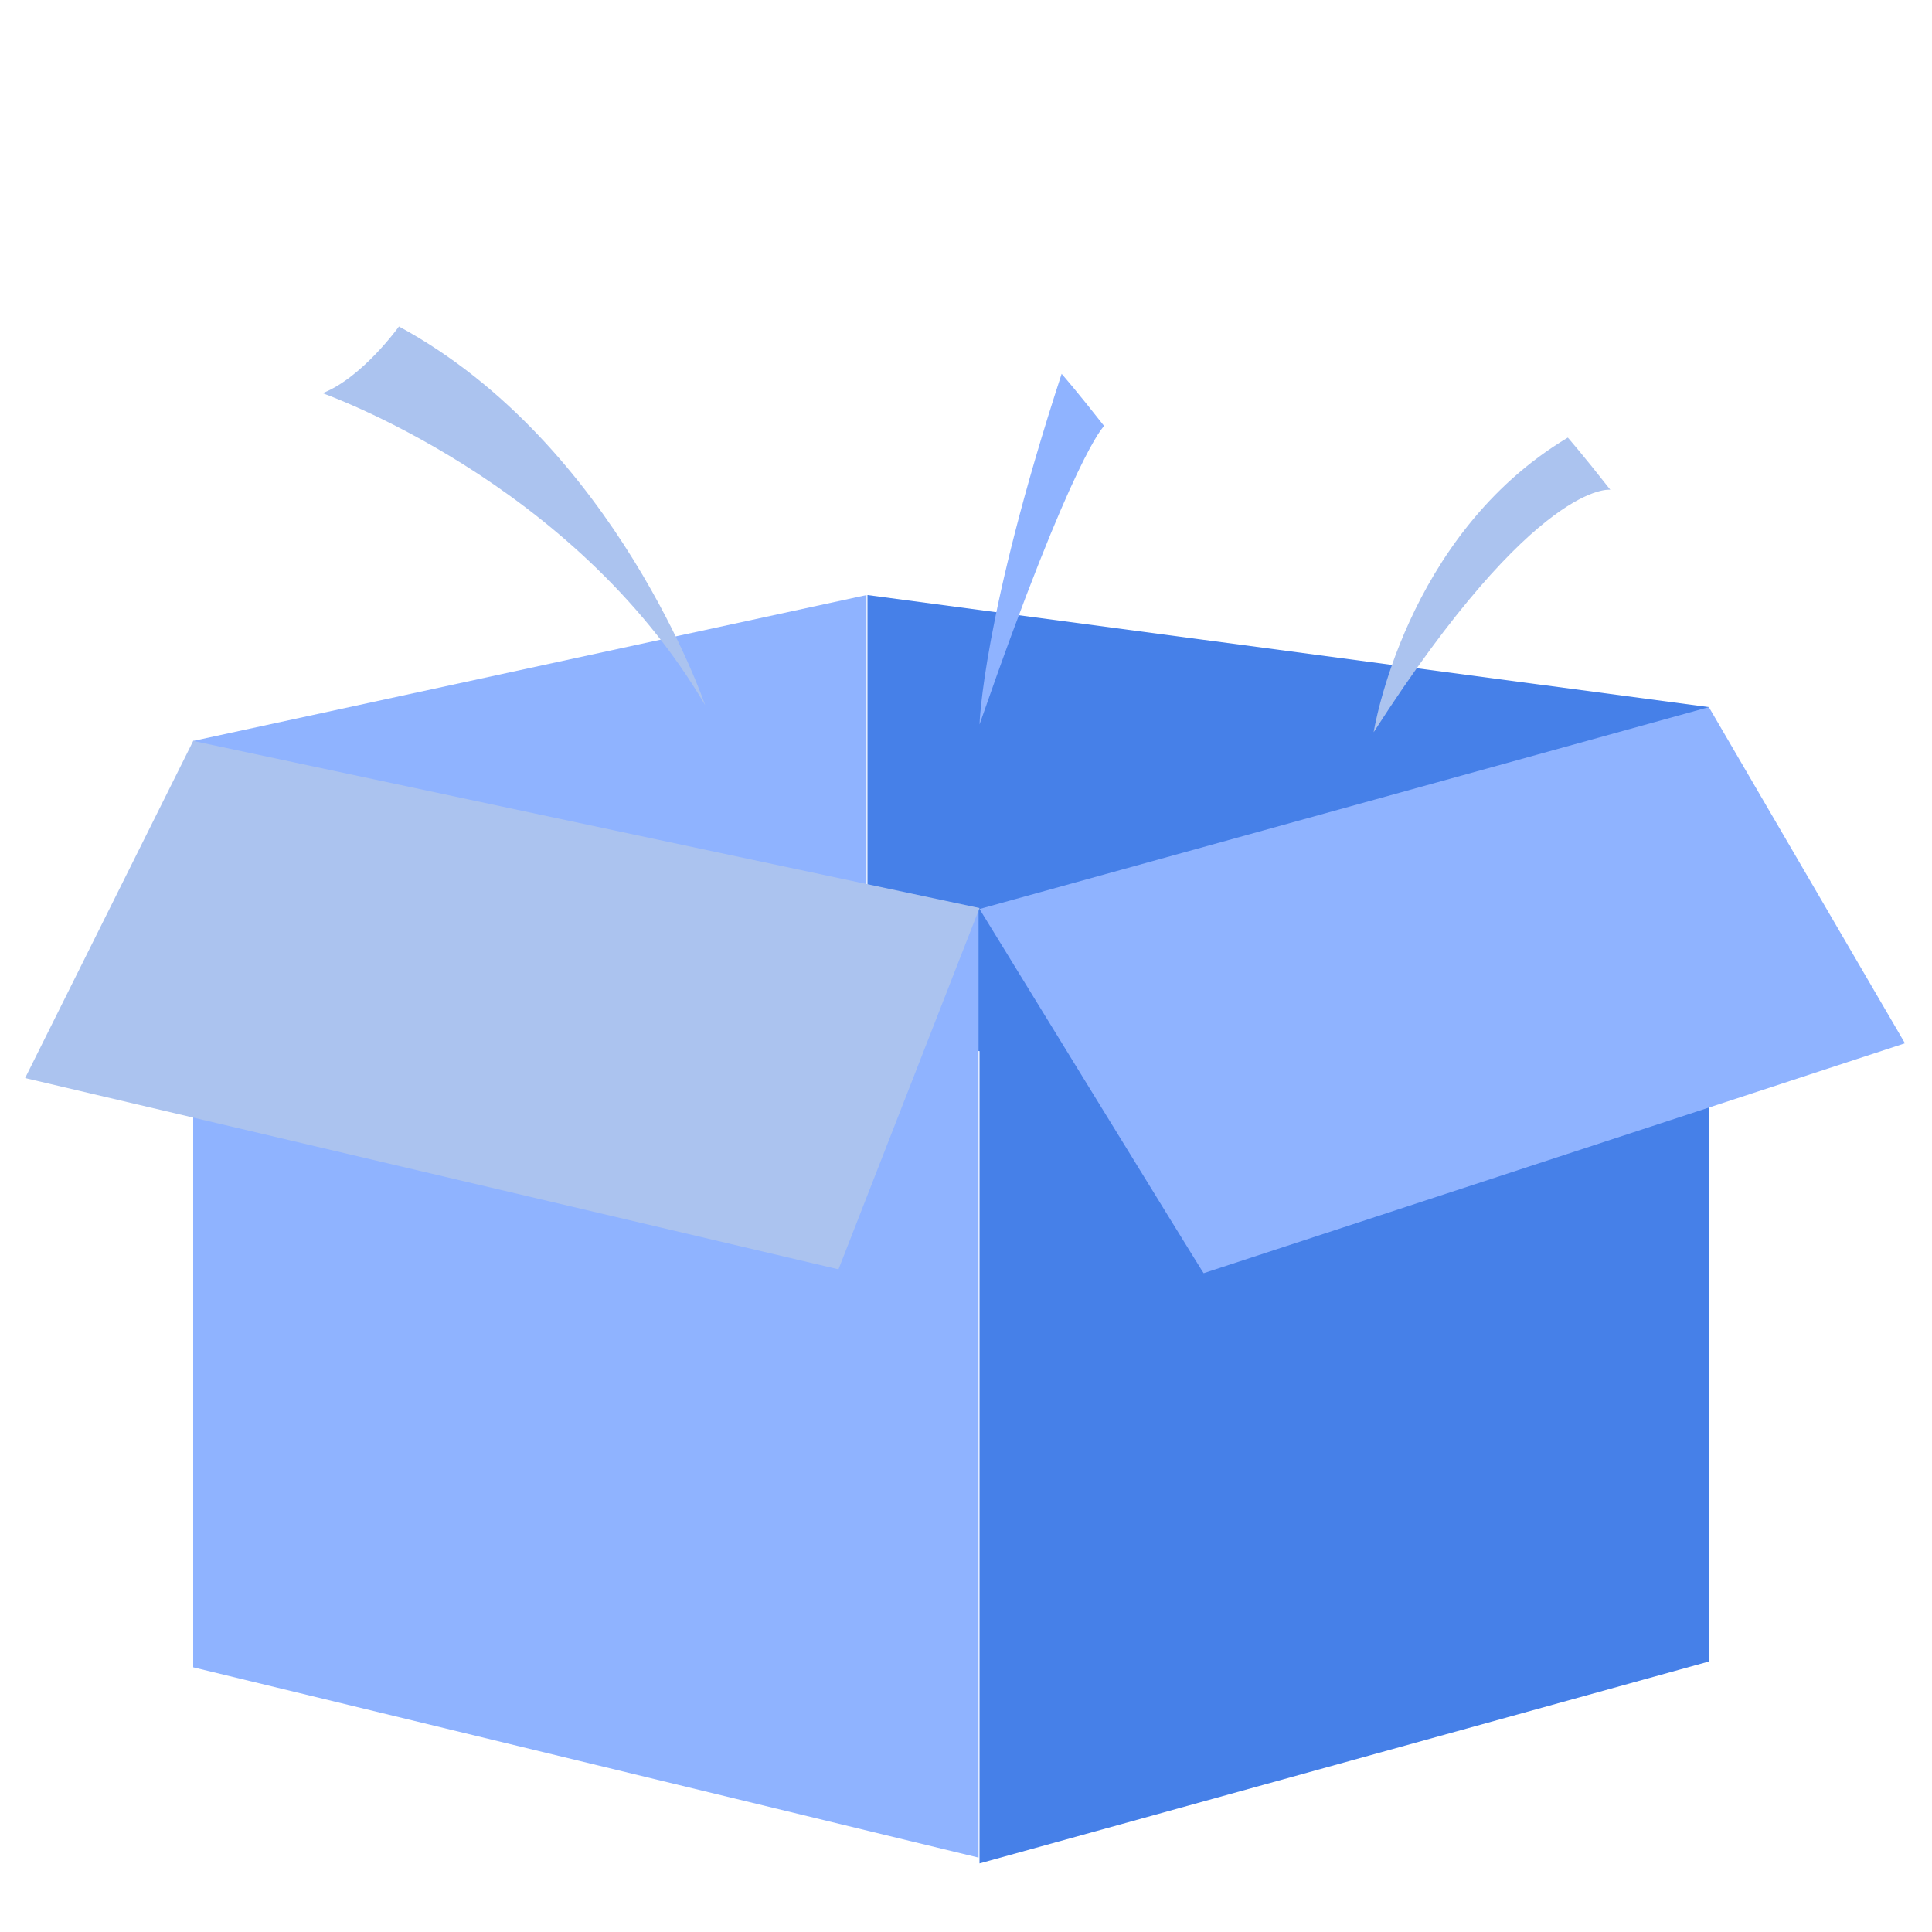 <?xml version="1.0" encoding="utf-8"?>
<!-- Generator: Adobe Illustrator 22.0.0, SVG Export Plug-In . SVG Version: 6.00 Build 0)  -->
<svg version="1.1" id="图层_1" xmlns="http://www.w3.org/2000/svg" xmlns:xlink="http://www.w3.org/1999/xlink" x="0px" y="0px"
	 viewBox="0 0 200 200" style="enable-background:new 0 0 200 200;" xml:space="preserve">
<style type="text/css">
	.st0{fill:#4680E8;}
	.st1{fill:#8FB3FF;}
	.st2{fill:#ABC3EF;}
</style>
<path class="st0" d="M176.9,73.2L89.8,61.6v46l87.1,9.1V73.2z"/>
<path class="st1" d="M20,76.7l69.7-15.1v52.3L20,129V76.7z"/>
<path class="st0" d="M101.4,94.1l75.5-20.9V172l-75.5,20.9V94.1z"/>
<path class="st1" d="M20,76.7l81.3,17.4v98.2L20,172.6V76.7z"/>
<path class="st2" d="M101.4,94L20,76.7L2.6,111.6l84.2,19.8L101.4,94L101.4,94z"/>
<path class="st1" d="M101.4,94.1l75.5-20.9l20.3,34.8l-72.6,23.8C124.6,131.9,101.4,94.1,101.4,94.1z"/>
<path class="st2" d="M142.2,75.8c0,0,3.2-20.4,20.1-30.5c0,0,1.5,1.7,4.4,5.4C166.8,50.7,159.1,49.5,142.2,75.8z"/>
<path class="st1" d="M101.4,75c0,0,0.3-11.2,8.5-36.3c0,0,1.5,1.7,4.4,5.4C114.3,44.1,111.2,46.8,101.4,75z"/>
<path class="st2" d="M73,73c0,0-9.2-27-31.7-39.2c0,0-3.8,5.3-7.9,6.9C33.3,40.7,59.3,49.7,73,73z"/>
</svg>

